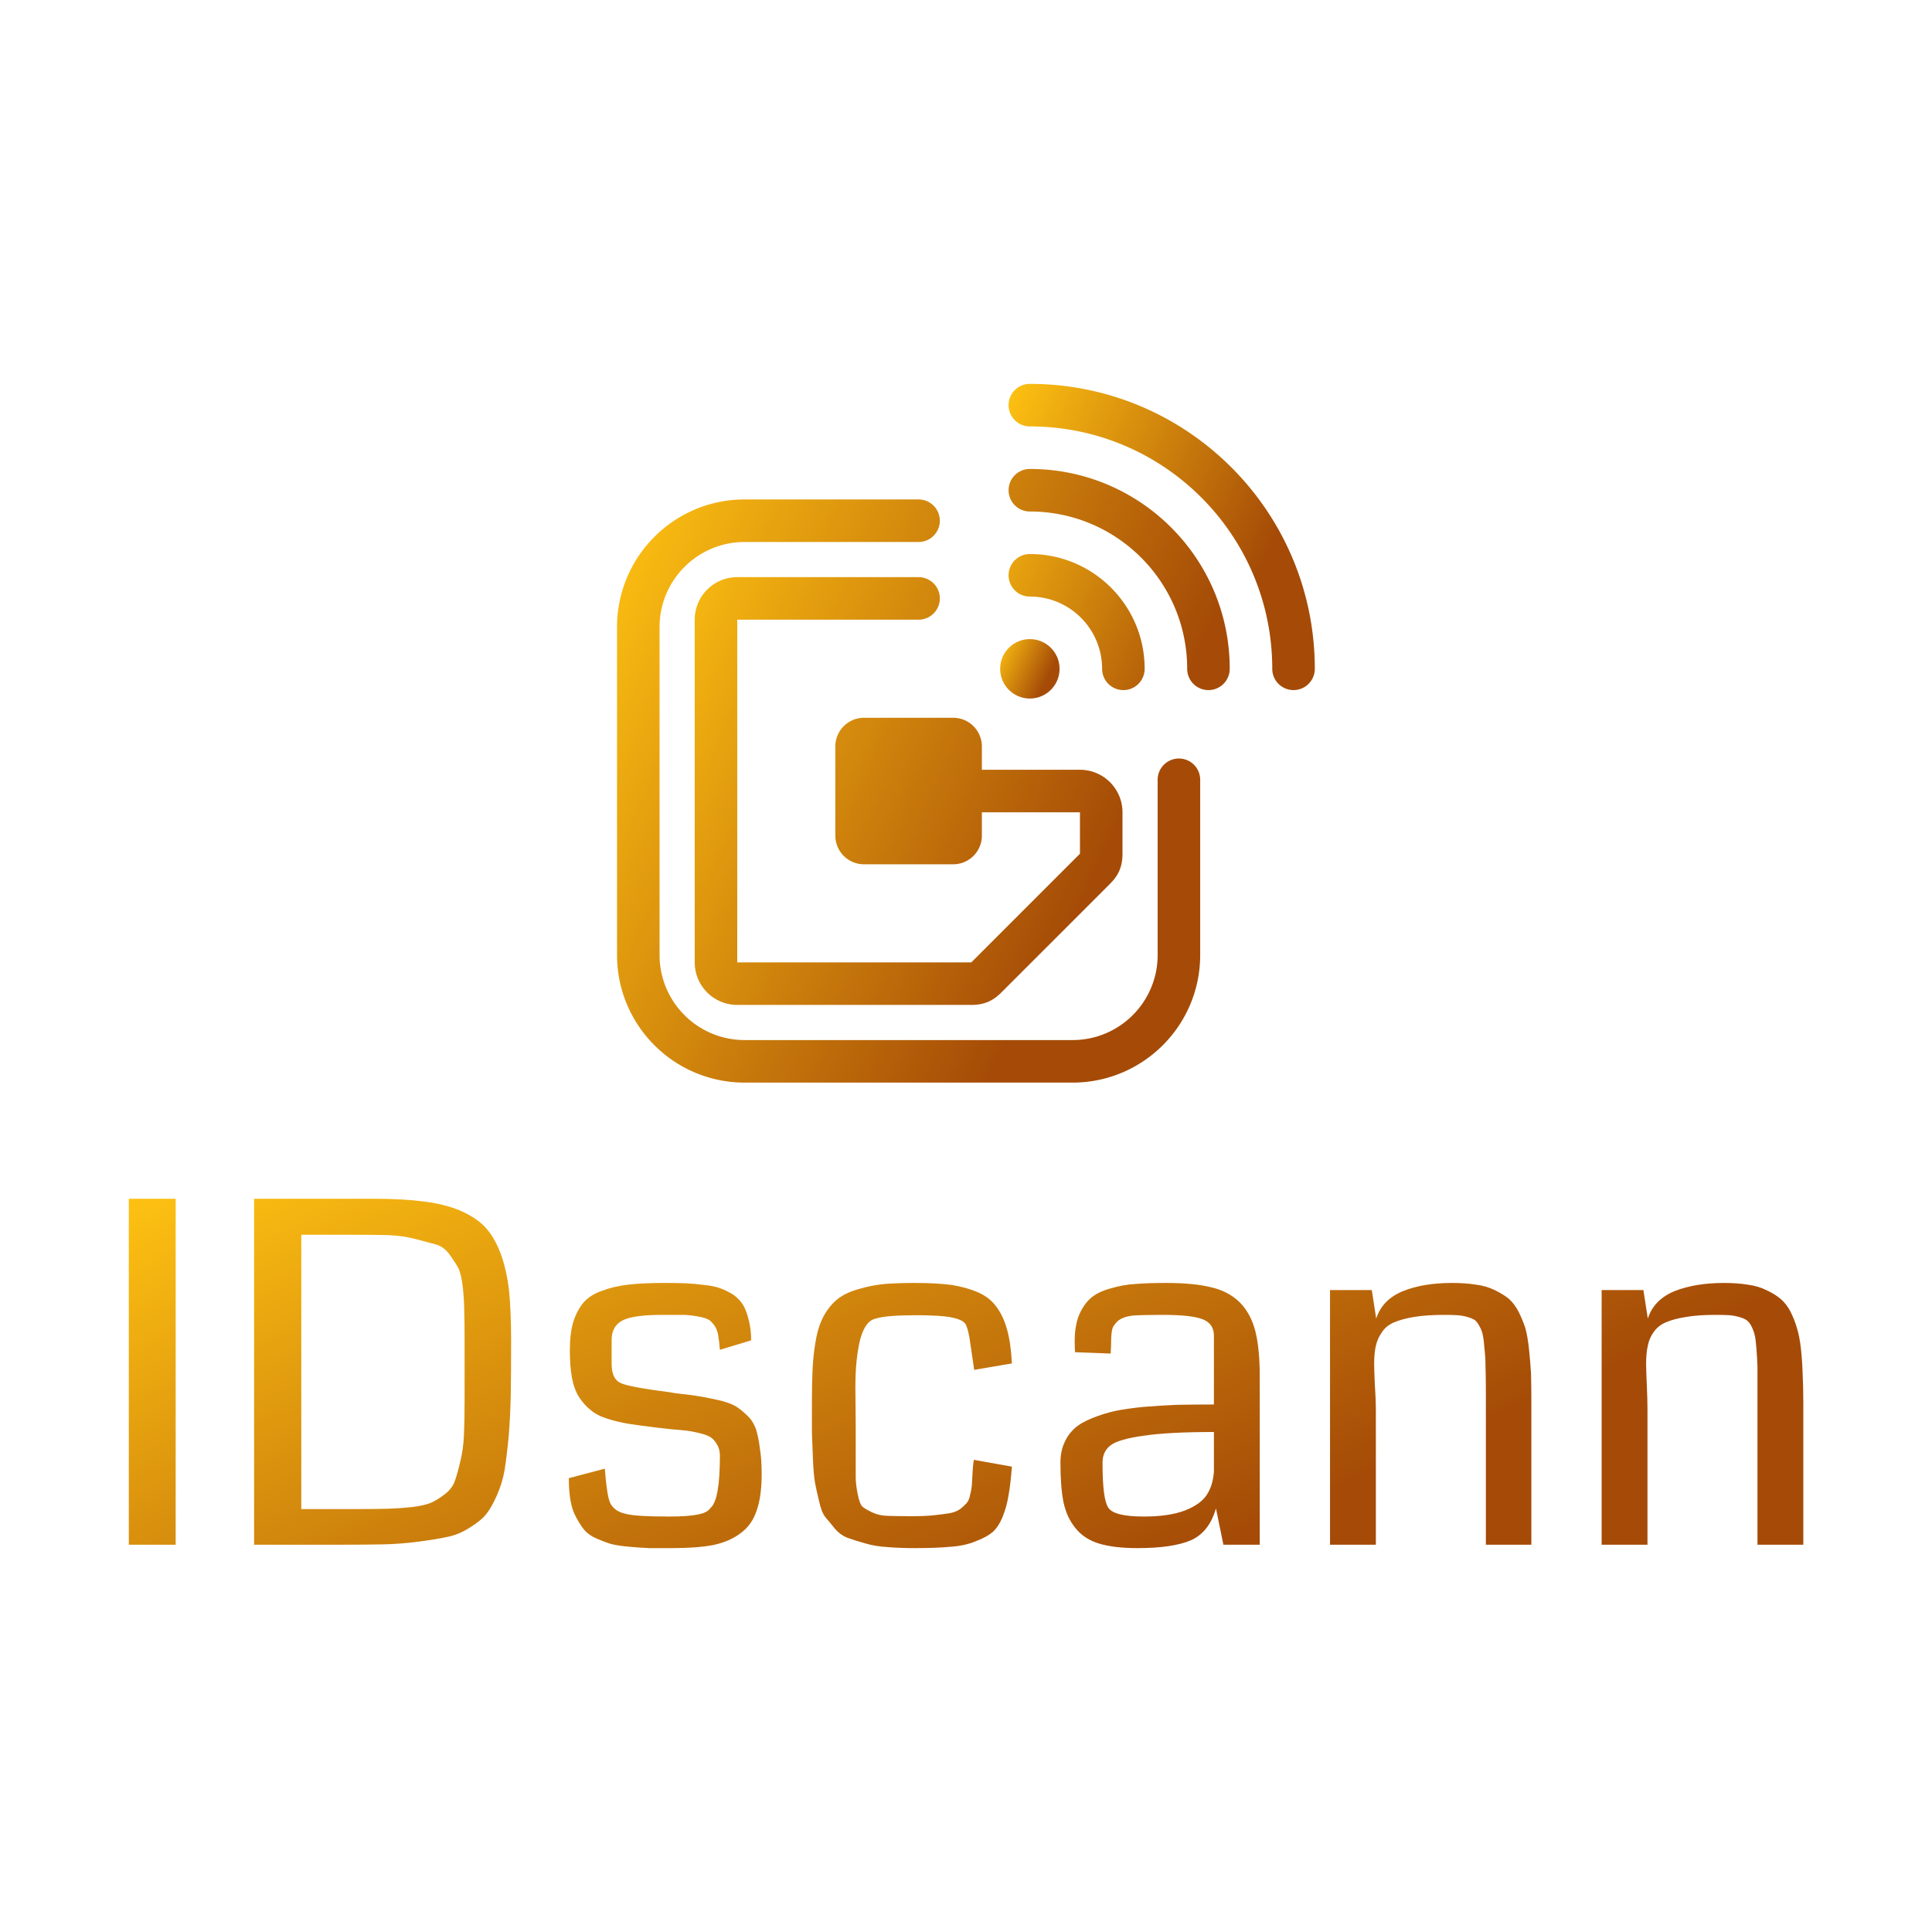 <svg data-v-fde0c5aa="" xmlns="http://www.w3.org/2000/svg" viewBox="0 0 300 300" class="iconAbove"><!----><defs data-v-fde0c5aa=""><!----></defs><rect data-v-fde0c5aa="" fill="transparent" x="0" y="0" width="300px" height="300px" class="logo-background-square"></rect><defs data-v-fde0c5aa=""><linearGradient data-v-fde0c5aa="" gradientTransform="rotate(25)" id="efe1aa7c-05e1-414c-b044-f45ddb9394e1" x1="0%" y1="0%" x2="100%" y2="0%"><stop data-v-fde0c5aa="" offset="0%" stop-color="#fec212" stop-opacity="1"></stop><stop data-v-fde0c5aa="" offset="100%" stop-color="#A54B07" stop-opacity="1"></stop></linearGradient></defs><g data-v-fde0c5aa="" id="56c171bb-163d-4407-8fc6-cc06bc286c0e" fill="url(#efe1aa7c-05e1-414c-b044-f45ddb9394e1)" transform="matrix(5.272,0,0,5.272,13.781,163.314)"><path d="M2.56 4.33L2.56 14.52L1.18 14.52L1.18 4.33L2.56 4.33ZM12.44 8.53L12.44 8.53L12.44 8.53Q12.44 9.47 12.43 10.07L12.43 10.07L12.43 10.07Q12.42 10.68 12.37 11.31L12.37 11.31L12.37 11.31Q12.31 11.94 12.25 12.31L12.25 12.31L12.25 12.31Q12.19 12.68 12.02 13.07L12.02 13.07L12.02 13.07Q11.85 13.45 11.69 13.64L11.69 13.64L11.69 13.64Q11.53 13.83 11.20 14.03L11.20 14.03L11.20 14.03Q10.88 14.23 10.56 14.29L10.56 14.29L10.56 14.29Q10.25 14.36 9.71 14.43L9.71 14.43L9.71 14.43Q9.17 14.50 8.66 14.51L8.66 14.51L8.66 14.51Q8.14 14.52 7.35 14.52L7.35 14.52L4.87 14.52L4.87 4.33L8.40 4.33L8.40 4.33Q9.26 4.33 9.86 4.41L9.86 4.41L9.86 4.41Q10.45 4.48 10.92 4.67L10.92 4.67L10.92 4.67Q11.39 4.87 11.67 5.16L11.67 5.16L11.67 5.16Q11.95 5.46 12.13 5.94L12.13 5.94L12.13 5.94Q12.31 6.43 12.38 7.04L12.38 7.04L12.38 7.04Q12.44 7.65 12.44 8.53ZM11.07 10.28L11.07 8.55L11.07 8.55Q11.07 7.92 11.06 7.65L11.06 7.65L11.06 7.65Q11.06 7.37 11.02 6.95L11.02 6.95L11.02 6.95Q10.97 6.54 10.89 6.38L10.89 6.38L10.89 6.38Q10.81 6.23 10.64 5.99L10.64 5.99L10.64 5.99Q10.47 5.75 10.24 5.68L10.24 5.68L10.24 5.68Q10.01 5.62 9.64 5.52L9.64 5.52L9.64 5.52Q9.27 5.42 8.81 5.40L8.81 5.40L8.81 5.40Q8.35 5.39 7.70 5.39L7.70 5.39L6.26 5.39L6.26 13.47L7.90 13.47L7.90 13.47Q8.49 13.47 8.82 13.46L8.82 13.46L8.82 13.46Q9.15 13.45 9.53 13.41L9.53 13.41L9.53 13.41Q9.91 13.36 10.09 13.28L10.09 13.28L10.09 13.28Q10.27 13.20 10.49 13.03L10.49 13.03L10.49 13.03Q10.70 12.87 10.78 12.65L10.78 12.65L10.78 12.65Q10.86 12.43 10.94 12.08L10.94 12.08L10.94 12.08Q11.03 11.73 11.05 11.31L11.05 11.31L11.05 11.31Q11.07 10.88 11.07 10.28L11.07 10.28ZM19.82 12.44L19.82 12.44L19.82 12.44Q19.82 13.10 19.67 13.52L19.67 13.52L19.67 13.52Q19.53 13.94 19.20 14.18L19.20 14.18L19.20 14.18Q18.87 14.43 18.39 14.53L18.39 14.53L18.39 14.53Q17.92 14.62 17.19 14.62L17.19 14.62L17.19 14.62Q16.77 14.62 16.51 14.62L16.51 14.62L16.51 14.62Q16.26 14.61 15.92 14.58L15.92 14.58L15.92 14.58Q15.59 14.55 15.39 14.50L15.39 14.50L15.39 14.50Q15.19 14.44 14.96 14.34L14.96 14.34L14.96 14.34Q14.73 14.24 14.60 14.09L14.60 14.09L14.60 14.09Q14.47 13.93 14.36 13.72L14.36 13.72L14.36 13.72Q14.24 13.51 14.19 13.22L14.19 13.22L14.19 13.22Q14.14 12.93 14.14 12.56L14.14 12.56L15.20 12.28L15.20 12.28Q15.26 13.06 15.35 13.27L15.35 13.27L15.35 13.27Q15.47 13.55 15.86 13.62L15.86 13.62L15.86 13.62Q16.15 13.69 17.10 13.69L17.10 13.69L17.10 13.69Q17.66 13.69 17.94 13.63L17.94 13.63L17.94 13.63Q18.22 13.58 18.31 13.44L18.31 13.44L18.31 13.44Q18.59 13.21 18.59 11.90L18.59 11.90L18.59 11.90Q18.59 11.70 18.50 11.56L18.50 11.56L18.50 11.56Q18.42 11.42 18.31 11.35L18.31 11.35L18.31 11.35Q18.19 11.28 17.98 11.23L17.98 11.23L17.98 11.23Q17.77 11.18 17.61 11.16L17.61 11.16L17.61 11.16Q17.44 11.14 17.17 11.12L17.17 11.12L17.17 11.12Q16.89 11.09 16.73 11.07L16.73 11.07L16.73 11.07Q16.23 11.01 15.91 10.96L15.91 10.96L15.91 10.96Q15.60 10.91 15.28 10.81L15.28 10.81L15.28 10.81Q14.96 10.71 14.78 10.55L14.78 10.55L14.78 10.55Q14.59 10.40 14.44 10.17L14.44 10.17L14.44 10.17Q14.29 9.93 14.23 9.59L14.23 9.59L14.23 9.59Q14.17 9.26 14.17 8.79L14.17 8.79L14.17 8.79Q14.17 8.30 14.27 7.96L14.27 7.96L14.27 7.96Q14.38 7.62 14.57 7.39L14.57 7.39L14.57 7.39Q14.77 7.16 15.12 7.04L15.12 7.04L15.12 7.04Q15.46 6.91 15.89 6.86L15.89 6.86L15.89 6.86Q16.32 6.81 16.95 6.81L16.95 6.81L16.95 6.81Q17.34 6.81 17.59 6.82L17.59 6.82L17.59 6.82Q17.83 6.83 18.13 6.87L18.13 6.87L18.13 6.87Q18.43 6.90 18.61 6.97L18.61 6.97L18.61 6.97Q18.80 7.04 18.99 7.16L18.99 7.16L18.99 7.16Q19.17 7.29 19.28 7.47L19.28 7.47L19.28 7.47Q19.38 7.65 19.44 7.91L19.44 7.91L19.44 7.91Q19.51 8.17 19.51 8.50L19.51 8.50L18.59 8.78L18.59 8.78Q18.57 8.52 18.54 8.36L18.54 8.36L18.54 8.36Q18.52 8.21 18.44 8.08L18.44 8.08L18.44 8.08Q18.35 7.95 18.27 7.90L18.27 7.90L18.27 7.90Q18.18 7.84 17.96 7.80L17.96 7.80L17.96 7.80Q17.75 7.76 17.53 7.75L17.53 7.75L17.53 7.75Q17.31 7.75 16.90 7.75L16.90 7.75L16.90 7.75Q16.02 7.75 15.71 7.92L15.71 7.92L15.71 7.92Q15.40 8.09 15.40 8.49L15.40 8.49L15.40 9.19L15.40 9.19Q15.40 9.64 15.67 9.76L15.67 9.76L15.67 9.76Q15.94 9.88 17.12 10.03L17.12 10.03L17.12 10.03Q17.24 10.05 17.30 10.06L17.30 10.06L17.30 10.06Q17.77 10.11 18.05 10.16L18.05 10.16L18.05 10.16Q18.33 10.21 18.63 10.28L18.63 10.28L18.63 10.28Q18.94 10.36 19.10 10.47L19.10 10.47L19.10 10.47Q19.26 10.58 19.42 10.74L19.42 10.74L19.42 10.74Q19.58 10.90 19.66 11.14L19.66 11.14L19.66 11.14Q19.73 11.38 19.77 11.70L19.77 11.70L19.77 11.70Q19.82 12.01 19.82 12.44ZM27.19 9.18L27.19 9.18L26.08 9.37L25.94 8.42L25.94 8.42Q25.88 8.09 25.81 8.00L25.81 8.00L25.81 8.00Q25.63 7.79 24.82 7.77L24.82 7.77L24.82 7.77Q24.63 7.76 24.40 7.76L24.40 7.76L24.40 7.76Q23.47 7.76 23.18 7.86L23.18 7.86L23.18 7.86Q22.87 7.92 22.72 8.48L22.72 8.48L22.72 8.48Q22.58 9.05 22.58 9.87L22.58 9.87L22.59 11.05L22.59 11.05Q22.59 11.30 22.59 11.73L22.59 11.73L22.59 11.73Q22.59 12.29 22.59 12.52L22.59 12.52L22.59 12.52Q22.59 12.75 22.65 13.04L22.65 13.04L22.65 13.04Q22.71 13.33 22.79 13.40L22.79 13.40L22.79 13.40Q22.87 13.47 23.08 13.57L23.08 13.57L23.08 13.57Q23.30 13.67 23.55 13.67L23.55 13.67L23.55 13.67Q23.80 13.68 24.27 13.68L24.27 13.68L24.27 13.68Q24.64 13.68 24.91 13.65L24.91 13.65L24.91 13.65Q25.18 13.62 25.37 13.59L25.37 13.59L25.37 13.59Q25.56 13.55 25.68 13.46L25.68 13.46L25.68 13.46Q25.80 13.36 25.86 13.29L25.86 13.29L25.86 13.29Q25.93 13.21 25.96 13.05L25.96 13.05L25.96 13.05Q26.00 12.89 26.01 12.78L26.01 12.78L26.01 12.78Q26.02 12.66 26.03 12.42L26.03 12.42L26.03 12.42Q26.04 12.19 26.07 12.02L26.07 12.02L27.19 12.22L27.19 12.22Q27.15 12.75 27.09 13.07L27.09 13.07L27.09 13.07Q27.04 13.39 26.92 13.69L26.92 13.69L26.92 13.69Q26.80 13.99 26.62 14.15L26.62 14.15L26.62 14.15Q26.44 14.30 26.12 14.42L26.12 14.42L26.12 14.42Q25.81 14.55 25.39 14.58L25.39 14.58L25.39 14.58Q24.96 14.62 24.34 14.62L24.34 14.62L24.34 14.62Q23.88 14.62 23.53 14.59L23.53 14.59L23.53 14.59Q23.17 14.57 22.87 14.48L22.87 14.48L22.87 14.48Q22.58 14.40 22.36 14.32L22.36 14.32L22.36 14.32Q22.14 14.24 21.97 14.04L21.97 14.04L21.97 14.04Q21.81 13.84 21.69 13.70L21.69 13.70L21.69 13.70Q21.58 13.56 21.51 13.23L21.51 13.23L21.51 13.23Q21.43 12.91 21.39 12.69L21.39 12.69L21.39 12.69Q21.35 12.46 21.33 12.00L21.33 12.00L21.33 12.00Q21.31 11.54 21.30 11.22L21.30 11.22L21.30 11.22Q21.30 10.90 21.30 10.29L21.30 10.29L21.30 10.29Q21.30 9.74 21.32 9.34L21.32 9.34L21.32 9.34Q21.34 8.94 21.40 8.58L21.40 8.58L21.40 8.58Q21.46 8.21 21.56 7.97L21.56 7.97L21.56 7.97Q21.66 7.72 21.83 7.51L21.83 7.51L21.83 7.51Q22.00 7.30 22.21 7.18L22.21 7.18L22.21 7.18Q22.43 7.05 22.75 6.97L22.75 6.97L22.75 6.97Q23.06 6.88 23.44 6.84L23.44 6.84L23.44 6.84Q23.82 6.81 24.33 6.81L24.33 6.81L24.33 6.81Q24.98 6.81 25.42 6.87L25.42 6.87L25.42 6.87Q25.86 6.94 26.20 7.09L26.20 7.09L26.20 7.09Q26.54 7.24 26.74 7.52L26.74 7.52L26.74 7.52Q26.94 7.79 27.05 8.19L27.05 8.19L27.05 8.19Q27.16 8.59 27.19 9.18ZM34.49 9.56L34.49 14.52L33.42 14.52L33.20 13.45L33.20 13.45Q33.00 14.15 32.46 14.39L32.46 14.39L32.46 14.39Q31.92 14.62 30.89 14.62L30.89 14.62L30.89 14.62Q30.21 14.62 29.77 14.49L29.77 14.49L29.77 14.49Q29.33 14.36 29.07 14.04L29.07 14.04L29.07 14.04Q28.81 13.73 28.71 13.27L28.71 13.27L28.71 13.27Q28.62 12.82 28.62 12.10L28.62 12.10L28.62 12.10Q28.62 11.78 28.73 11.53L28.73 11.53L28.73 11.53Q28.84 11.27 29.04 11.09L29.04 11.09L29.04 11.09Q29.23 10.92 29.56 10.79L29.56 10.79L29.56 10.79Q29.88 10.66 30.23 10.58L30.23 10.58L30.23 10.58Q30.58 10.51 31.07 10.46L31.07 10.46L31.07 10.46Q31.57 10.42 32.04 10.40L32.04 10.40L32.04 10.40Q32.51 10.39 33.14 10.39L33.14 10.39L33.14 8.36L33.14 8.36Q33.14 8.01 32.81 7.88L32.81 7.88L32.81 7.88Q32.48 7.75 31.64 7.75L31.64 7.75L31.64 7.75Q31.06 7.75 30.76 7.77L30.76 7.77L30.76 7.77Q30.47 7.80 30.31 7.93L30.31 7.93L30.31 7.93Q30.16 8.07 30.14 8.20L30.14 8.20L30.14 8.20Q30.11 8.33 30.11 8.68L30.11 8.68L30.11 8.68Q30.10 8.81 30.10 8.89L30.10 8.89L29.05 8.85L29.05 8.85Q29.04 8.74 29.04 8.52L29.04 8.52L29.04 8.52Q29.04 8.07 29.17 7.75L29.17 7.75L29.17 7.75Q29.31 7.43 29.52 7.25L29.52 7.25L29.52 7.25Q29.73 7.07 30.10 6.97L30.10 6.97L30.10 6.97Q30.47 6.86 30.83 6.84L30.83 6.84L30.83 6.84Q31.19 6.81 31.73 6.81L31.73 6.81L31.73 6.81Q32.55 6.81 33.07 6.94L33.07 6.94L33.07 6.94Q33.58 7.06 33.91 7.39L33.91 7.39L33.91 7.39Q34.23 7.72 34.36 8.23L34.36 8.23L34.36 8.23Q34.49 8.74 34.49 9.56L34.49 9.56ZM33.14 12.37L33.14 12.37L33.14 11.20L33.14 11.20Q31.79 11.20 31.07 11.31L31.07 11.31L31.07 11.31Q30.34 11.41 30.10 11.59L30.10 11.59L30.10 11.59Q29.86 11.77 29.86 12.10L29.86 12.10L29.86 12.10Q29.86 12.11 29.86 12.14L29.86 12.14L29.86 12.14Q29.86 13.18 30.03 13.43L30.03 13.43L30.03 13.43Q30.20 13.69 31.08 13.69L31.08 13.69L31.08 13.69Q31.82 13.69 32.29 13.51L32.29 13.51L32.29 13.51Q32.75 13.33 32.93 13.05L32.93 13.05L32.93 13.05Q33.11 12.78 33.14 12.37ZM42.49 10.36L42.49 14.52L41.15 14.52L41.15 9.98L41.15 9.98Q41.15 9.54 41.14 9.28L41.14 9.28L41.14 9.28Q41.14 9.02 41.11 8.75L41.11 8.75L41.11 8.75Q41.09 8.48 41.06 8.35L41.06 8.35L41.06 8.35Q41.04 8.22 40.96 8.08L40.96 8.08L40.96 8.08Q40.89 7.95 40.82 7.90L40.82 7.90L40.82 7.90Q40.74 7.85 40.60 7.81L40.60 7.81L40.60 7.81Q40.46 7.77 40.31 7.76L40.31 7.76L40.31 7.76Q40.17 7.75 39.93 7.75L39.93 7.75L39.93 7.75Q39.41 7.75 39.04 7.81L39.04 7.81L39.04 7.81Q38.68 7.87 38.45 7.97L38.45 7.97L38.45 7.97Q38.21 8.07 38.09 8.26L38.09 8.26L38.09 8.26Q37.96 8.44 37.91 8.66L37.91 8.66L37.91 8.66Q37.86 8.87 37.86 9.19L37.86 9.19L37.86 9.19Q37.86 9.37 37.88 9.81L37.88 9.81L37.88 9.81Q37.91 10.25 37.91 10.52L37.91 10.52L37.91 14.52L36.56 14.52L36.56 7.02L37.79 7.02L37.92 7.86L37.92 7.86Q38.10 7.30 38.71 7.05L38.71 7.05L38.71 7.05Q39.31 6.81 40.15 6.81L40.15 6.81L40.15 6.81Q40.55 6.81 40.86 6.86L40.86 6.86L40.86 6.86Q41.17 6.90 41.41 7.02L41.41 7.02L41.41 7.02Q41.64 7.13 41.82 7.27L41.82 7.27L41.82 7.27Q41.99 7.42 42.11 7.65L42.11 7.65L42.11 7.65Q42.23 7.89 42.31 8.13L42.31 8.13L42.31 8.13Q42.38 8.38 42.42 8.75L42.42 8.75L42.42 8.75Q42.46 9.12 42.48 9.48L42.48 9.48L42.48 9.48Q42.49 9.85 42.49 10.36L42.49 10.36ZM50.50 10.36L50.50 14.52L49.15 14.52L49.15 9.98L49.15 9.98Q49.15 9.54 49.15 9.28L49.15 9.28L49.15 9.28Q49.14 9.02 49.12 8.75L49.12 8.75L49.12 8.75Q49.10 8.48 49.07 8.35L49.07 8.35L49.07 8.35Q49.04 8.22 48.97 8.08L48.97 8.08L48.97 8.08Q48.90 7.95 48.82 7.90L48.82 7.90L48.82 7.90Q48.75 7.85 48.60 7.81L48.60 7.81L48.60 7.81Q48.46 7.77 48.32 7.76L48.32 7.76L48.32 7.76Q48.17 7.75 47.93 7.75L47.93 7.75L47.93 7.75Q47.41 7.75 47.05 7.81L47.05 7.81L47.05 7.81Q46.68 7.87 46.45 7.97L46.45 7.97L46.45 7.97Q46.22 8.07 46.09 8.26L46.09 8.26L46.09 8.26Q45.96 8.44 45.92 8.66L45.92 8.66L45.92 8.66Q45.87 8.87 45.87 9.19L45.87 9.19L45.87 9.19Q45.87 9.37 45.89 9.81L45.89 9.81L45.89 9.81Q45.91 10.25 45.91 10.52L45.91 10.52L45.91 14.52L44.56 14.52L44.56 7.02L45.79 7.02L45.92 7.86L45.92 7.86Q46.10 7.30 46.71 7.05L46.71 7.05L46.71 7.05Q47.32 6.81 48.16 6.81L48.16 6.81L48.16 6.81Q48.56 6.81 48.86 6.86L48.86 6.86L48.86 6.86Q49.17 6.90 49.41 7.02L49.41 7.02L49.41 7.02Q49.65 7.13 49.82 7.27L49.82 7.27L49.82 7.27Q50.00 7.42 50.12 7.65L50.12 7.65L50.12 7.65Q50.24 7.89 50.31 8.13L50.31 8.13L50.31 8.13Q50.39 8.38 50.43 8.75L50.43 8.75L50.43 8.75Q50.47 9.12 50.48 9.48L50.48 9.48L50.48 9.48Q50.50 9.85 50.50 10.36L50.50 10.36Z"></path></g><defs data-v-fde0c5aa=""><linearGradient data-v-fde0c5aa="" gradientTransform="rotate(25)" id="ead5feb5-799b-403e-aae4-1bbb15dec24f" x1="0%" y1="0%" x2="100%" y2="0%"><stop data-v-fde0c5aa="" offset="0%" stop-color="#fec212" stop-opacity="1"></stop><stop data-v-fde0c5aa="" offset="100%" stop-color="#A54B07" stop-opacity="1"></stop></linearGradient></defs><g data-v-fde0c5aa="" id="cbab2931-52fa-46d6-accd-8598bbeca7c1" stroke="none" fill="url(#ead5feb5-799b-403e-aae4-1bbb15dec24f)" transform="matrix(1.117,0,0,1.117,93.856,58.212)"><path d="M69.184 40.862a2.957 2.957 0 0 0 5.914 0c0-8.814-7.145-15.958-15.958-15.958-1.634 0-2.956 1.324-2.956 2.957s1.322 2.957 2.956 2.957c5.548-.001 10.044 4.496 10.044 10.044zM59.14 1.25a2.956 2.956 0 0 0-2.956 2.957 2.956 2.956 0 0 0 2.956 2.957c18.61 0 33.698 15.086 33.698 33.698a2.956 2.956 0 1 0 5.914 0c0-21.877-17.736-39.612-39.612-39.612z"></path><path d="M79.862 53.33a2.957 2.957 0 0 0-2.957 2.958v24.356c0 6.531-5.295 11.826-11.827 11.826H19.491c-6.532 0-11.827-5.295-11.827-11.826V35.057c0-6.532 5.295-11.827 11.827-11.827h24.176a2.957 2.957 0 0 0 0-5.915H19.491c-9.797 0-17.74 7.943-17.74 17.741v45.587c0 9.798 7.943 17.74 17.74 17.74h45.587c9.798 0 17.741-7.942 17.741-17.74V56.287a2.958 2.958 0 0 0-2.957-2.957z"></path><circle cx="59.14" cy="40.862" r="4.131"></circle><path d="M59.14 13.077c-1.634 0-2.956 1.324-2.956 2.957s1.322 2.957 2.956 2.957c12.079 0 21.871 9.792 21.871 21.872a2.957 2.957 0 0 0 5.914 0c0-15.346-12.441-27.786-27.785-27.786zM32.099 51.648v12.404a3.989 3.989 0 0 0 3.983 3.984h12.405a3.99 3.99 0 0 0 3.984-3.984v-3.245h13.634v5.758L51 81.67H18.464V56.492 34.031h25.204a2.957 2.957 0 0 0 0-5.914H18.464a5.913 5.913 0 0 0-5.913 5.914V81.67a5.913 5.913 0 0 0 5.913 5.914H51c1.729 0 2.958-.509 4.181-1.731l15.105-15.106c1.224-1.223 1.732-2.451 1.732-4.181v-5.758a5.914 5.914 0 0 0-5.914-5.914H52.47v-3.245a3.989 3.989 0 0 0-3.984-3.983H36.082a3.986 3.986 0 0 0-3.983 3.982z"></path></g><!----></svg>